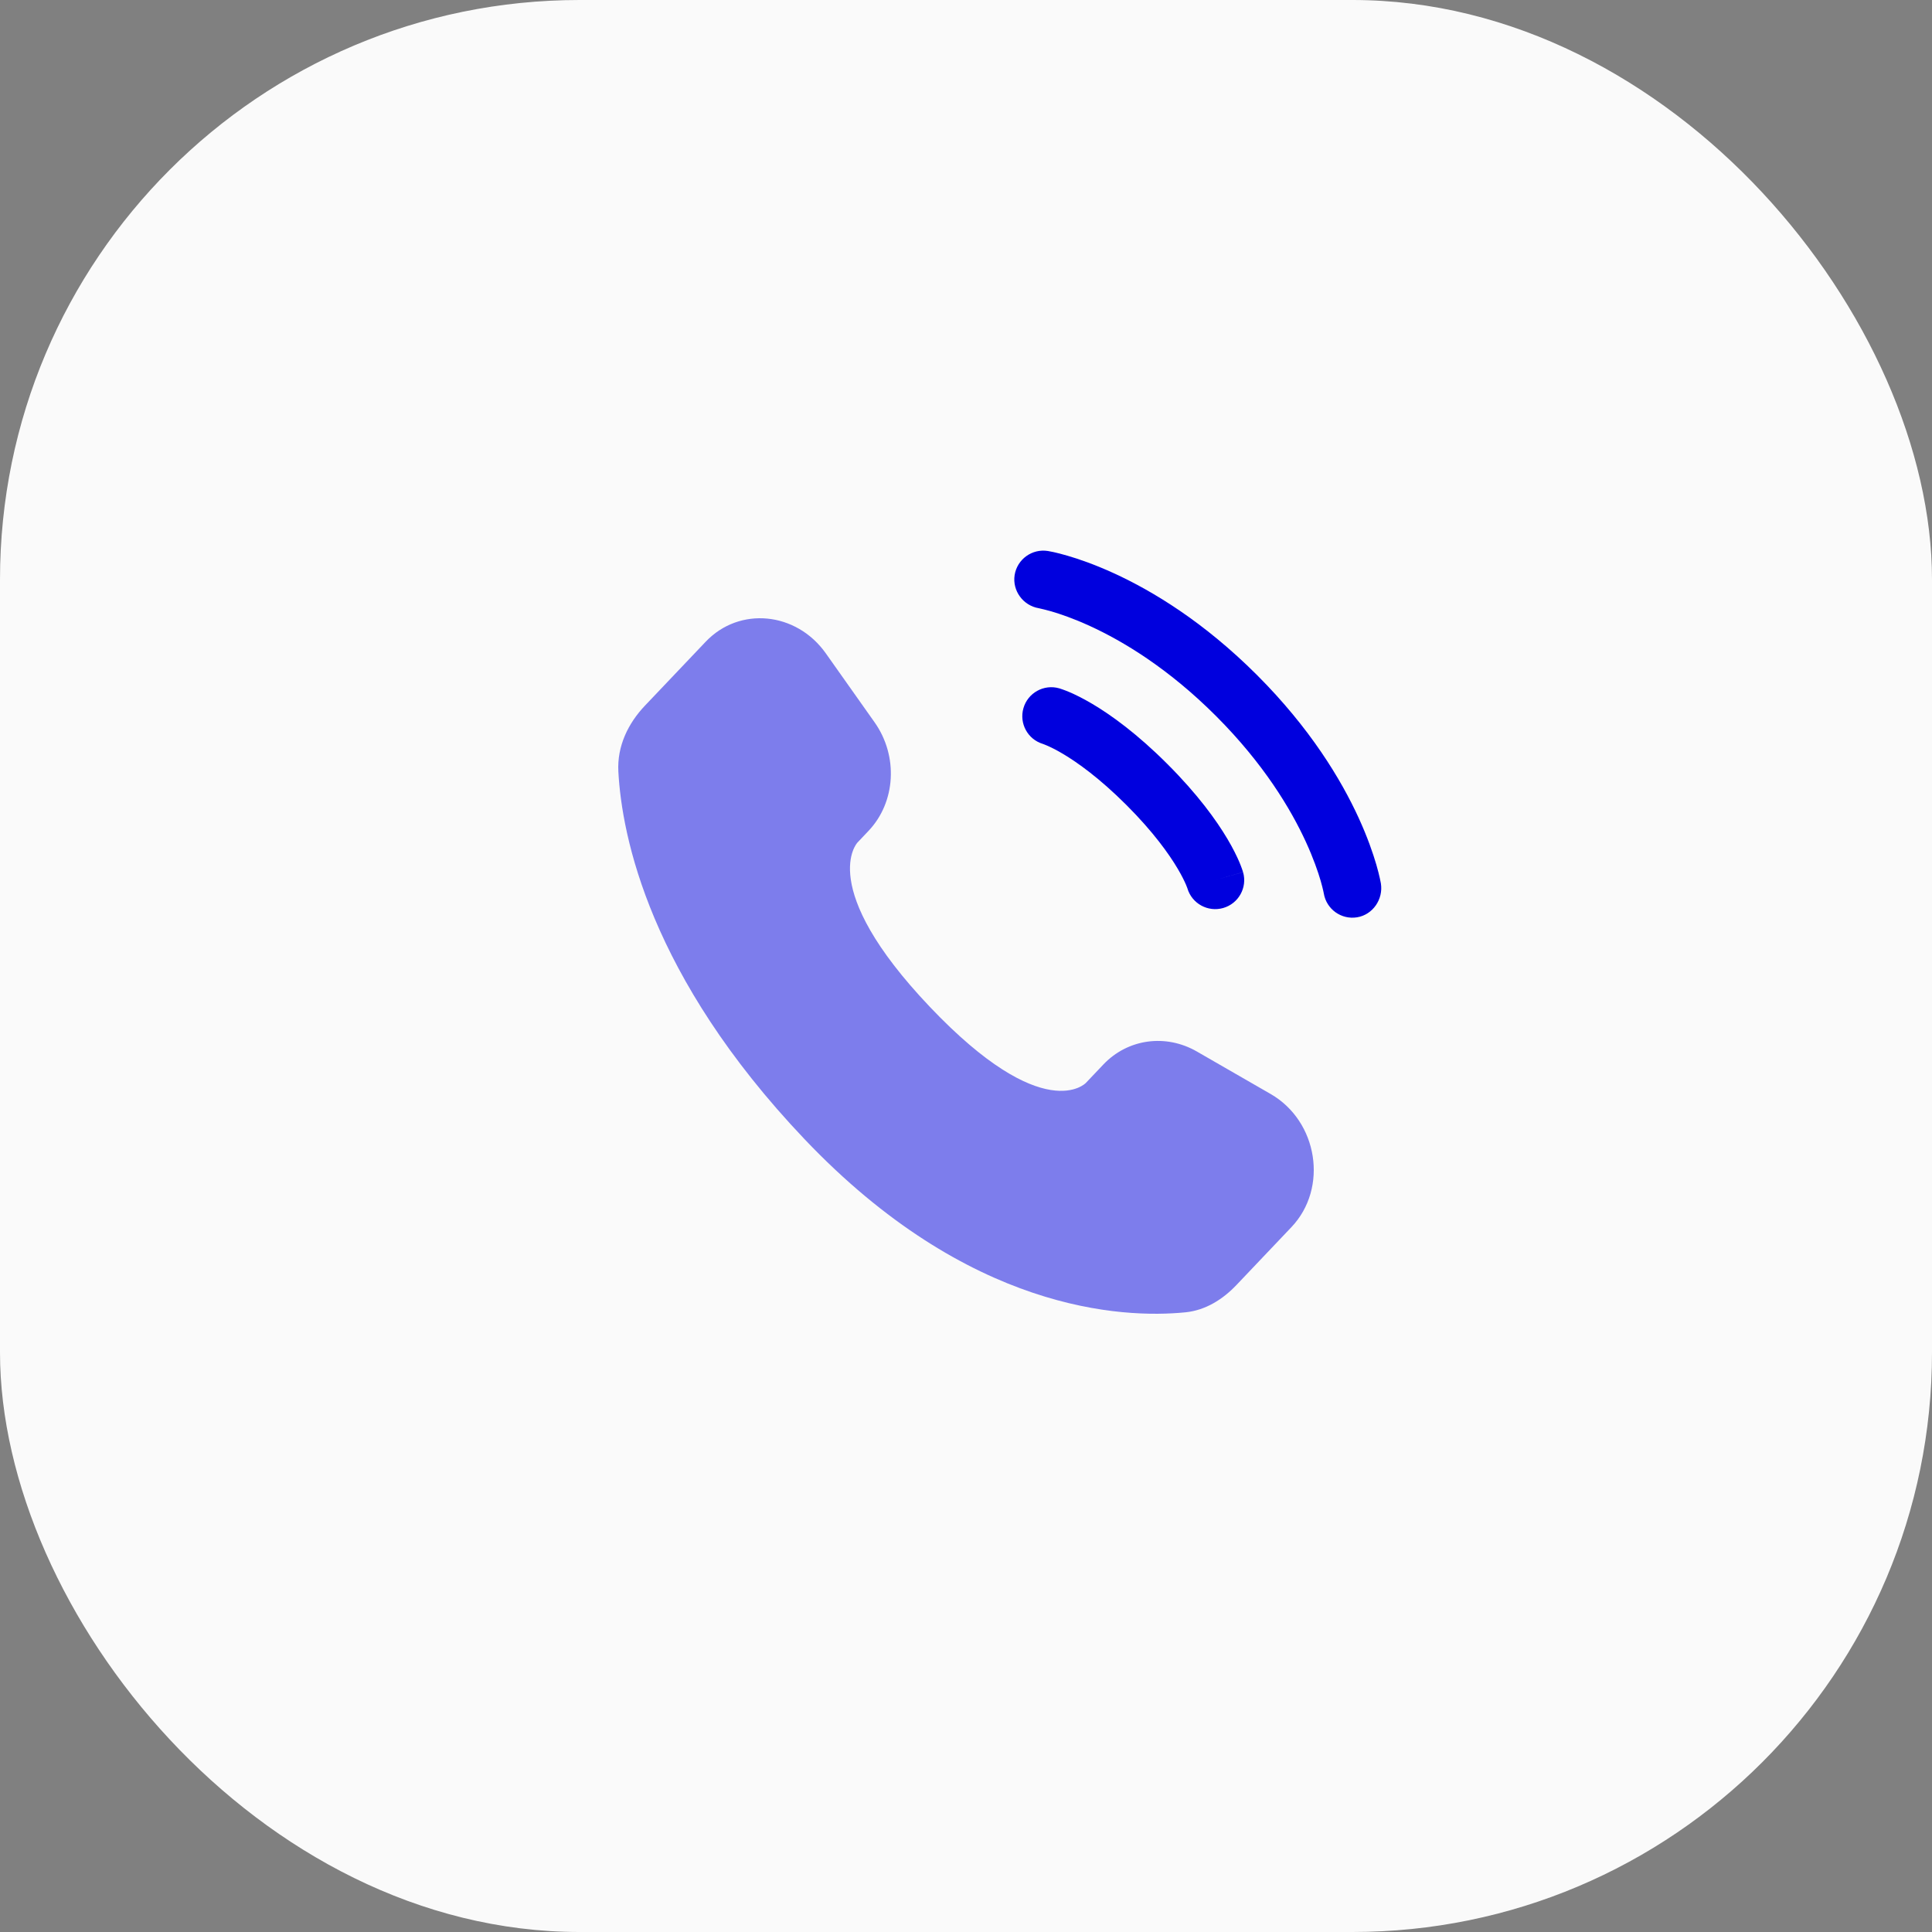 <svg width="50" height="50" viewBox="0 0 50 50" fill="none" xmlns="http://www.w3.org/2000/svg">
<rect x="0" y="0" width="50" height="50" fill="#808080" stroke="none"/>
<rect width="50" height="50" rx="15" fill="#FAFAFA"/>
<path opacity="0.5" d="M28.556 27.548L28.101 28.027C28.101 28.027 27.018 29.167 24.063 26.056C21.108 22.945 22.191 21.805 22.191 21.805L22.477 21.503C23.184 20.759 23.251 19.565 22.634 18.693L21.373 16.91C20.61 15.831 19.136 15.688 18.262 16.609L16.692 18.261C16.258 18.718 15.968 19.309 16.003 19.966C16.093 21.645 16.811 25.259 20.815 29.475C25.062 33.946 29.047 34.124 30.676 33.963C31.192 33.912 31.64 33.634 32.001 33.254L33.422 31.758C34.381 30.749 34.11 29.018 32.883 28.312L30.973 27.212C30.167 26.749 29.186 26.885 28.556 27.548Z" fill="#0000DE"/>
<path d="M26.259 14.88C26.326 14.471 26.712 14.194 27.121 14.26C27.146 14.265 27.228 14.28 27.27 14.289C27.356 14.308 27.475 14.338 27.623 14.381C27.92 14.467 28.335 14.61 28.832 14.838C29.829 15.295 31.154 16.094 32.53 17.469C33.906 18.845 34.705 20.171 35.162 21.167C35.39 21.665 35.532 22.079 35.619 22.376C35.662 22.525 35.691 22.644 35.71 22.729C35.72 22.772 35.727 22.806 35.731 22.831L35.737 22.862C35.803 23.271 35.529 23.674 35.12 23.74C34.712 23.806 34.328 23.53 34.26 23.123C34.258 23.112 34.252 23.083 34.246 23.055C34.234 23 34.212 22.912 34.179 22.796C34.111 22.563 33.993 22.218 33.798 21.792C33.408 20.942 32.707 19.768 31.47 18.53C30.232 17.292 29.058 16.591 28.207 16.201C27.782 16.006 27.436 15.889 27.204 15.821C27.088 15.787 26.942 15.754 26.886 15.741C26.479 15.674 26.194 15.288 26.259 14.88Z" fill="#0000DE"/>
<path fill-rule="evenodd" clip-rule="evenodd" d="M26.486 18.329C26.599 17.931 27.015 17.7 27.413 17.814L27.207 18.535C27.413 17.814 27.413 17.814 27.413 17.814L27.414 17.815L27.416 17.815L27.419 17.816L27.427 17.818L27.447 17.825C27.462 17.829 27.481 17.836 27.503 17.844C27.548 17.86 27.607 17.882 27.68 17.913C27.826 17.976 28.025 18.072 28.27 18.217C28.759 18.507 29.427 18.988 30.212 19.773C30.997 20.558 31.478 21.226 31.768 21.715C31.913 21.96 32.009 22.159 32.072 22.305C32.103 22.378 32.125 22.437 32.141 22.482C32.149 22.504 32.156 22.523 32.16 22.538L32.166 22.558L32.169 22.566L32.17 22.569L32.17 22.57C32.17 22.57 32.171 22.572 31.45 22.778L32.171 22.572C32.285 22.97 32.054 23.385 31.656 23.499C31.261 23.612 30.849 23.386 30.731 22.994L30.728 22.983C30.722 22.968 30.711 22.939 30.693 22.895C30.656 22.809 30.589 22.668 30.477 22.479C30.254 22.103 29.851 21.533 29.151 20.833C28.451 20.134 27.882 19.731 27.506 19.508C27.317 19.396 27.176 19.329 27.089 19.292C27.046 19.274 27.017 19.262 27.002 19.257L26.991 19.253C26.599 19.136 26.373 18.724 26.486 18.329Z" fill="#0000DE"/>
</svg>
